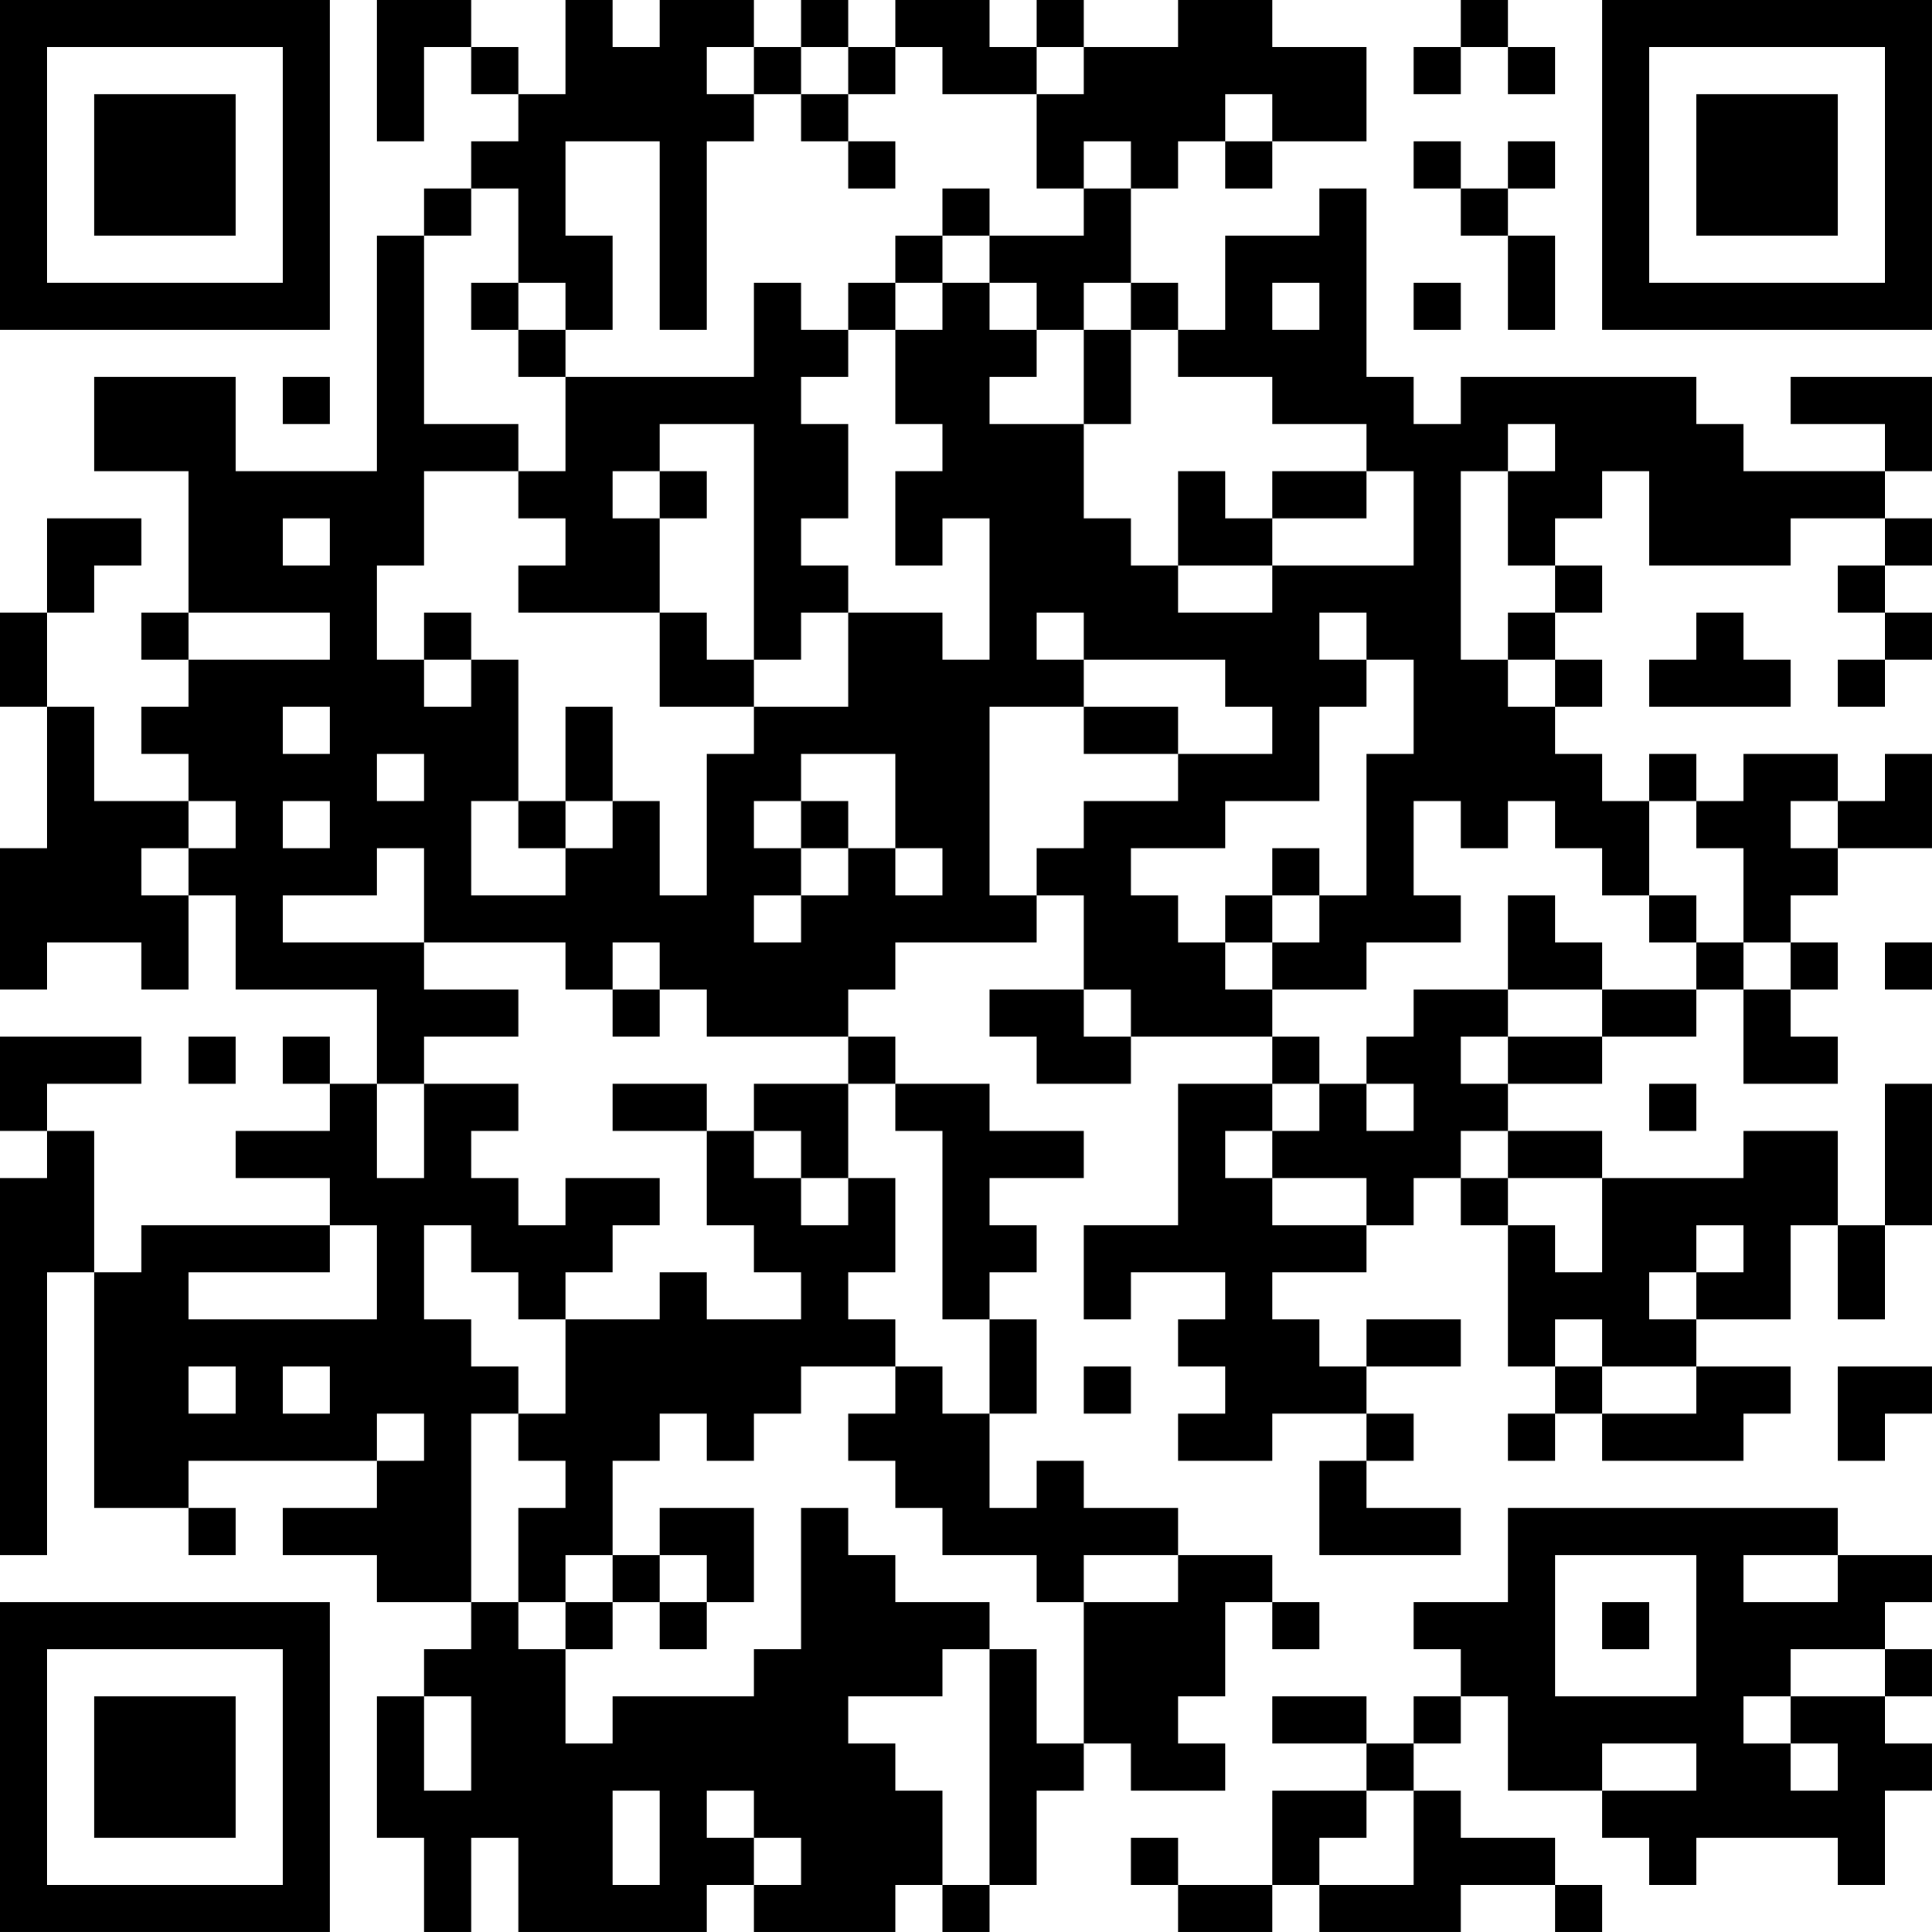 <?xml version="1.0" encoding="UTF-8"?>
<svg xmlns="http://www.w3.org/2000/svg" version="1.1" width="200" height="200" viewBox="0 0 200 200"><rect x="0" y="0" width="200" height="200" fill="#ffffff"/><g transform="scale(4.878)"><g transform="translate(0,0)"><path fill-rule="evenodd" d="M8 0L8 3L9 3L9 1L10 1L10 2L11 2L11 3L10 3L10 4L9 4L9 5L8 5L8 10L5 10L5 8L2 8L2 10L4 10L4 13L3 13L3 14L4 14L4 15L3 15L3 16L4 16L4 17L2 17L2 15L1 15L1 13L2 13L2 12L3 12L3 11L1 11L1 13L0 13L0 15L1 15L1 18L0 18L0 21L1 21L1 20L3 20L3 21L4 21L4 19L5 19L5 21L8 21L8 23L7 23L7 22L6 22L6 23L7 23L7 24L5 24L5 25L7 25L7 26L3 26L3 27L2 27L2 24L1 24L1 23L3 23L3 22L0 22L0 24L1 24L1 25L0 25L0 33L1 33L1 27L2 27L2 32L4 32L4 33L5 33L5 32L4 32L4 31L8 31L8 32L6 32L6 33L8 33L8 34L10 34L10 35L9 35L9 36L8 36L8 39L9 39L9 41L10 41L10 39L11 39L11 41L15 41L15 40L16 40L16 41L19 41L19 40L20 40L20 41L21 41L21 40L22 40L22 38L23 38L23 37L24 37L24 38L26 38L26 37L25 37L25 36L26 36L26 34L27 34L27 35L28 35L28 34L27 34L27 33L25 33L25 32L23 32L23 31L22 31L22 32L21 32L21 30L22 30L22 28L21 28L21 27L22 27L22 26L21 26L21 25L23 25L23 24L21 24L21 23L19 23L19 22L18 22L18 21L19 21L19 20L22 20L22 19L23 19L23 21L21 21L21 22L22 22L22 23L24 23L24 22L27 22L27 23L25 23L25 26L23 26L23 28L24 28L24 27L26 27L26 28L25 28L25 29L26 29L26 30L25 30L25 31L27 31L27 30L29 30L29 31L28 31L28 33L31 33L31 32L29 32L29 31L30 31L30 30L29 30L29 29L31 29L31 28L29 28L29 29L28 29L28 28L27 28L27 27L29 27L29 26L30 26L30 25L31 25L31 26L32 26L32 29L33 29L33 30L32 30L32 31L33 31L33 30L34 30L34 31L37 31L37 30L38 30L38 29L36 29L36 28L38 28L38 26L39 26L39 28L40 28L40 26L41 26L41 23L40 23L40 26L39 26L39 24L37 24L37 25L34 25L34 24L32 24L32 23L34 23L34 22L36 22L36 21L37 21L37 23L39 23L39 22L38 22L38 21L39 21L39 20L38 20L38 19L39 19L39 18L41 18L41 16L40 16L40 17L39 17L39 16L37 16L37 17L36 17L36 16L35 16L35 17L34 17L34 16L33 16L33 15L34 15L34 14L33 14L33 13L34 13L34 12L33 12L33 11L34 11L34 10L35 10L35 12L38 12L38 11L40 11L40 12L39 12L39 13L40 13L40 14L39 14L39 15L40 15L40 14L41 14L41 13L40 13L40 12L41 12L41 11L40 11L40 10L41 10L41 8L38 8L38 9L40 9L40 10L37 10L37 9L36 9L36 8L31 8L31 9L30 9L30 8L29 8L29 4L28 4L28 5L26 5L26 7L25 7L25 6L24 6L24 4L25 4L25 3L26 3L26 4L27 4L27 3L29 3L29 1L27 1L27 0L25 0L25 1L23 1L23 0L22 0L22 1L21 1L21 0L19 0L19 1L18 1L18 0L17 0L17 1L16 1L16 0L14 0L14 1L13 1L13 0L12 0L12 2L11 2L11 1L10 1L10 0ZM31 0L31 1L30 1L30 2L31 2L31 1L32 1L32 2L33 2L33 1L32 1L32 0ZM15 1L15 2L16 2L16 3L15 3L15 7L14 7L14 3L12 3L12 5L13 5L13 7L12 7L12 6L11 6L11 4L10 4L10 5L9 5L9 9L11 9L11 10L9 10L9 12L8 12L8 14L9 14L9 15L10 15L10 14L11 14L11 17L10 17L10 19L12 19L12 18L13 18L13 17L14 17L14 19L15 19L15 16L16 16L16 15L18 15L18 13L20 13L20 14L21 14L21 11L20 11L20 12L19 12L19 10L20 10L20 9L19 9L19 7L20 7L20 6L21 6L21 7L22 7L22 8L21 8L21 9L23 9L23 11L24 11L24 12L25 12L25 13L27 13L27 12L30 12L30 10L29 10L29 9L27 9L27 8L25 8L25 7L24 7L24 6L23 6L23 7L22 7L22 6L21 6L21 5L23 5L23 4L24 4L24 3L23 3L23 4L22 4L22 2L23 2L23 1L22 1L22 2L20 2L20 1L19 1L19 2L18 2L18 1L17 1L17 2L16 2L16 1ZM17 2L17 3L18 3L18 4L19 4L19 3L18 3L18 2ZM26 2L26 3L27 3L27 2ZM30 3L30 4L31 4L31 5L32 5L32 7L33 7L33 5L32 5L32 4L33 4L33 3L32 3L32 4L31 4L31 3ZM20 4L20 5L19 5L19 6L18 6L18 7L17 7L17 6L16 6L16 8L12 8L12 7L11 7L11 6L10 6L10 7L11 7L11 8L12 8L12 10L11 10L11 11L12 11L12 12L11 12L11 13L14 13L14 15L16 15L16 14L17 14L17 13L18 13L18 12L17 12L17 11L18 11L18 9L17 9L17 8L18 8L18 7L19 7L19 6L20 6L20 5L21 5L21 4ZM27 6L27 7L28 7L28 6ZM30 6L30 7L31 7L31 6ZM23 7L23 9L24 9L24 7ZM6 8L6 9L7 9L7 8ZM14 9L14 10L13 10L13 11L14 11L14 13L15 13L15 14L16 14L16 9ZM32 9L32 10L31 10L31 14L32 14L32 15L33 15L33 14L32 14L32 13L33 13L33 12L32 12L32 10L33 10L33 9ZM14 10L14 11L15 11L15 10ZM25 10L25 12L27 12L27 11L29 11L29 10L27 10L27 11L26 11L26 10ZM6 11L6 12L7 12L7 11ZM4 13L4 14L7 14L7 13ZM9 13L9 14L10 14L10 13ZM22 13L22 14L23 14L23 15L21 15L21 19L22 19L22 18L23 18L23 17L25 17L25 16L27 16L27 15L26 15L26 14L23 14L23 13ZM28 13L28 14L29 14L29 15L28 15L28 17L26 17L26 18L24 18L24 19L25 19L25 20L26 20L26 21L27 21L27 22L28 22L28 23L27 23L27 24L26 24L26 25L27 25L27 26L29 26L29 25L27 25L27 24L28 24L28 23L29 23L29 24L30 24L30 23L29 23L29 22L30 22L30 21L32 21L32 22L31 22L31 23L32 23L32 22L34 22L34 21L36 21L36 20L37 20L37 21L38 21L38 20L37 20L37 18L36 18L36 17L35 17L35 19L34 19L34 18L33 18L33 17L32 17L32 18L31 18L31 17L30 17L30 19L31 19L31 20L29 20L29 21L27 21L27 20L28 20L28 19L29 19L29 16L30 16L30 14L29 14L29 13ZM36 13L36 14L35 14L35 15L38 15L38 14L37 14L37 13ZM6 15L6 16L7 16L7 15ZM12 15L12 17L11 17L11 18L12 18L12 17L13 17L13 15ZM23 15L23 16L25 16L25 15ZM8 16L8 17L9 17L9 16ZM17 16L17 17L16 17L16 18L17 18L17 19L16 19L16 20L17 20L17 19L18 19L18 18L19 18L19 19L20 19L20 18L19 18L19 16ZM4 17L4 18L3 18L3 19L4 19L4 18L5 18L5 17ZM6 17L6 18L7 18L7 17ZM17 17L17 18L18 18L18 17ZM38 17L38 18L39 18L39 17ZM8 18L8 19L6 19L6 20L9 20L9 21L11 21L11 22L9 22L9 23L8 23L8 25L9 25L9 23L11 23L11 24L10 24L10 25L11 25L11 26L12 26L12 25L14 25L14 26L13 26L13 27L12 27L12 28L11 28L11 27L10 27L10 26L9 26L9 28L10 28L10 29L11 29L11 30L10 30L10 34L11 34L11 35L12 35L12 37L13 37L13 36L16 36L16 35L17 35L17 32L18 32L18 33L19 33L19 34L21 34L21 35L20 35L20 36L18 36L18 37L19 37L19 38L20 38L20 40L21 40L21 35L22 35L22 37L23 37L23 34L25 34L25 33L23 33L23 34L22 34L22 33L20 33L20 32L19 32L19 31L18 31L18 30L19 30L19 29L20 29L20 30L21 30L21 28L20 28L20 24L19 24L19 23L18 23L18 22L15 22L15 21L14 21L14 20L13 20L13 21L12 21L12 20L9 20L9 18ZM27 18L27 19L26 19L26 20L27 20L27 19L28 19L28 18ZM32 19L32 21L34 21L34 20L33 20L33 19ZM35 19L35 20L36 20L36 19ZM40 20L40 21L41 21L41 20ZM13 21L13 22L14 22L14 21ZM23 21L23 22L24 22L24 21ZM4 22L4 23L5 23L5 22ZM13 23L13 24L15 24L15 26L16 26L16 27L17 27L17 28L15 28L15 27L14 27L14 28L12 28L12 30L11 30L11 31L12 31L12 32L11 32L11 34L12 34L12 35L13 35L13 34L14 34L14 35L15 35L15 34L16 34L16 32L14 32L14 33L13 33L13 31L14 31L14 30L15 30L15 31L16 31L16 30L17 30L17 29L19 29L19 28L18 28L18 27L19 27L19 25L18 25L18 23L16 23L16 24L15 24L15 23ZM35 23L35 24L36 24L36 23ZM16 24L16 25L17 25L17 26L18 26L18 25L17 25L17 24ZM31 24L31 25L32 25L32 26L33 26L33 27L34 27L34 25L32 25L32 24ZM7 26L7 27L4 27L4 28L8 28L8 26ZM36 26L36 27L35 27L35 28L36 28L36 27L37 27L37 26ZM33 28L33 29L34 29L34 30L36 30L36 29L34 29L34 28ZM4 29L4 30L5 30L5 29ZM6 29L6 30L7 30L7 29ZM23 29L23 30L24 30L24 29ZM39 29L39 31L40 31L40 30L41 30L41 29ZM8 30L8 31L9 31L9 30ZM32 32L32 34L30 34L30 35L31 35L31 36L30 36L30 37L29 37L29 36L27 36L27 37L29 37L29 38L27 38L27 40L25 40L25 39L24 39L24 40L25 40L25 41L27 41L27 40L28 40L28 41L31 41L31 40L33 40L33 41L34 41L34 40L33 40L33 39L31 39L31 38L30 38L30 37L31 37L31 36L32 36L32 38L34 38L34 39L35 39L35 40L36 40L36 39L39 39L39 40L40 40L40 38L41 38L41 37L40 37L40 36L41 36L41 35L40 35L40 34L41 34L41 33L39 33L39 32ZM12 33L12 34L13 34L13 33ZM14 33L14 34L15 34L15 33ZM33 33L33 36L36 36L36 33ZM37 33L37 34L39 34L39 33ZM34 34L34 35L35 35L35 34ZM38 35L38 36L37 36L37 37L38 37L38 38L39 38L39 37L38 37L38 36L40 36L40 35ZM9 36L9 38L10 38L10 36ZM34 37L34 38L36 38L36 37ZM13 38L13 40L14 40L14 38ZM15 38L15 39L16 39L16 40L17 40L17 39L16 39L16 38ZM29 38L29 39L28 39L28 40L30 40L30 38ZM0 0L0 7L7 7L7 0ZM1 1L1 6L6 6L6 1ZM2 2L2 5L5 5L5 2ZM34 0L34 7L41 7L41 0ZM35 1L35 6L40 6L40 1ZM36 2L36 5L39 5L39 2ZM0 34L0 41L7 41L7 34ZM1 35L1 40L6 40L6 35ZM2 36L2 39L5 39L5 36Z" fill="#000000"/></g></g></svg>
